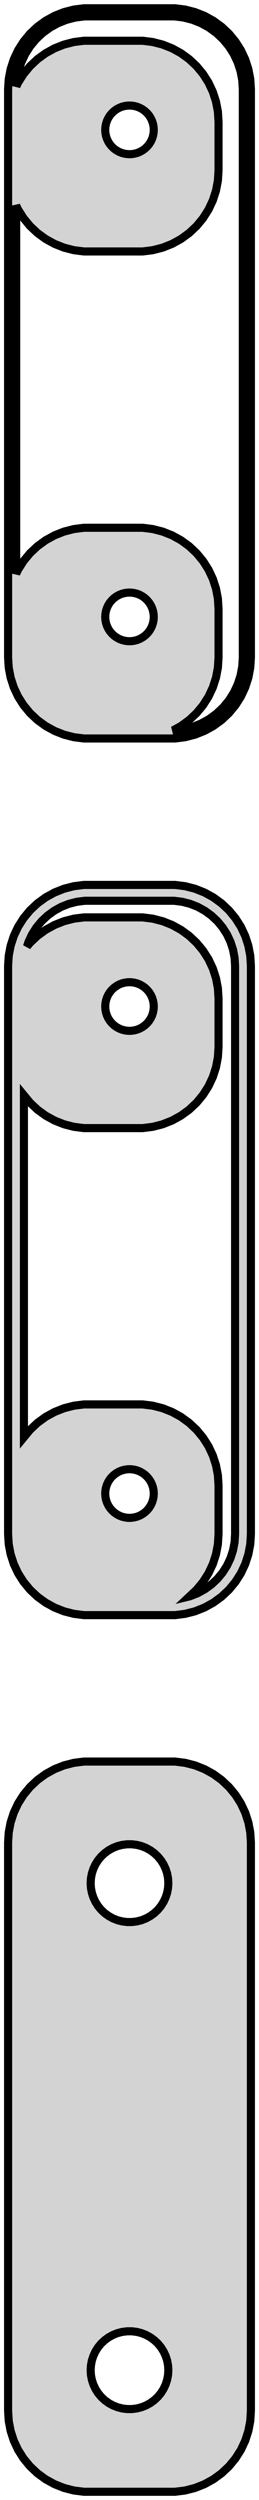 <?xml version="1.0" standalone="no"?>
<!DOCTYPE svg PUBLIC "-//W3C//DTD SVG 1.1//EN" "http://www.w3.org/Graphics/SVG/1.1/DTD/svg11.dtd">
<svg width="16mm" height="154mm" viewBox="-8 -239 16 154" xmlns="http://www.w3.org/2000/svg" version="1.1">
<title>OpenSCAD Model</title>
<path d="
M 3.437,-193.589 L 4.045,-193.745 L 4.629,-193.976 L 5.179,-194.278 L 5.687,-194.647 L 6.145,-195.077
 L 6.545,-195.561 L 6.882,-196.091 L 7.149,-196.659 L 7.343,-197.257 L 7.461,-197.873 L 7.5,-198.5
 L 7.5,-233.5 L 7.461,-234.127 L 7.343,-234.743 L 7.149,-235.341 L 6.882,-235.909 L 6.545,-236.439
 L 6.145,-236.923 L 5.687,-237.353 L 5.179,-237.722 L 4.629,-238.024 L 4.045,-238.255 L 3.437,-238.411
 L 2.814,-238.49 L -2.814,-238.49 L -3.437,-238.411 L -4.045,-238.255 L -4.629,-238.024 L -5.179,-237.722
 L -5.687,-237.353 L -6.145,-236.923 L -6.545,-236.439 L -6.882,-235.909 L -7.149,-235.341 L -7.343,-234.743
 L -7.461,-234.127 L -7.5,-233.5 L -7.5,-198.5 L -7.461,-197.873 L -7.343,-197.257 L -7.149,-196.659
 L -6.882,-196.091 L -6.545,-195.561 L -6.145,-195.077 L -5.687,-194.647 L -5.179,-194.278 L -4.629,-193.976
 L -4.045,-193.745 L -3.437,-193.589 L -2.814,-193.51 L 2.814,-193.51 z
M 2.689,-194.009 L 3.179,-194.278 L 3.687,-194.647 L 4.145,-195.077 L 4.545,-195.561 L 4.882,-196.091
 L 5.149,-196.659 L 5.343,-197.257 L 5.461,-197.873 L 5.5,-198.5 L 5.5,-201.5 L 5.461,-202.127
 L 5.343,-202.743 L 5.149,-203.341 L 4.882,-203.909 L 4.545,-204.439 L 4.145,-204.923 L 3.687,-205.353
 L 3.179,-205.722 L 2.629,-206.024 L 2.045,-206.255 L 1.437,-206.411 L 0.814,-206.49 L -2.814,-206.49
 L -3.437,-206.411 L -4.045,-206.255 L -4.629,-206.024 L -5.179,-205.722 L -5.687,-205.353 L -6.145,-204.923
 L -6.545,-204.439 L -6.882,-203.909 L -7,-203.657 L -7,-226.343 L -6.882,-226.091 L -6.545,-225.561
 L -6.145,-225.077 L -5.687,-224.647 L -5.179,-224.278 L -4.629,-223.976 L -4.045,-223.745 L -3.437,-223.589
 L -2.814,-223.51 L 0.814,-223.51 L 1.437,-223.589 L 2.045,-223.745 L 2.629,-223.976 L 3.179,-224.278
 L 3.687,-224.647 L 4.145,-225.077 L 4.545,-225.561 L 4.882,-226.091 L 5.149,-226.659 L 5.343,-227.257
 L 5.461,-227.873 L 5.5,-228.5 L 5.5,-231.5 L 5.461,-232.127 L 5.343,-232.743 L 5.149,-233.341
 L 4.882,-233.909 L 4.545,-234.439 L 4.145,-234.923 L 3.687,-235.353 L 3.179,-235.722 L 2.629,-236.024
 L 2.045,-236.255 L 1.437,-236.411 L 0.814,-236.49 L -2.814,-236.49 L -3.437,-236.411 L -4.045,-236.255
 L -4.629,-236.024 L -5.179,-235.722 L -5.687,-235.353 L -6.145,-234.923 L -6.545,-234.439 L -6.882,-233.909
 L -6.989,-233.681 L -6.965,-234.064 L -6.859,-234.619 L -6.684,-235.157 L -6.443,-235.668 L -6.141,-236.145
 L -5.78,-236.58 L -5.368,-236.967 L -4.911,-237.299 L -4.416,-237.572 L -3.891,-237.78 L -3.343,-237.92
 L -2.783,-237.991 L 2.783,-237.991 L 3.343,-237.92 L 3.891,-237.78 L 4.416,-237.572 L 4.911,-237.299
 L 5.368,-236.967 L 5.78,-236.58 L 6.141,-236.145 L 6.443,-235.668 L 6.684,-235.157 L 6.859,-234.619
 L 6.965,-234.064 L 7,-233.5 L 7,-198.5 L 6.965,-197.936 L 6.859,-197.381 L 6.684,-196.843
 L 6.443,-196.332 L 6.141,-195.855 L 5.78,-195.42 L 5.368,-195.033 L 4.911,-194.701 L 4.416,-194.428
 L 3.891,-194.22 L 3.343,-194.08 L 2.783,-194.009 z
M -0.094,-229.503 L -0.281,-229.527 L -0.464,-229.573 L -0.639,-229.643 L -0.804,-229.734 L -0.956,-229.844
 L -1.093,-229.973 L -1.214,-230.118 L -1.314,-230.277 L -1.395,-230.448 L -1.453,-230.627 L -1.488,-230.812
 L -1.5,-231 L -1.488,-231.188 L -1.453,-231.373 L -1.395,-231.552 L -1.314,-231.723 L -1.214,-231.882
 L -1.093,-232.027 L -0.956,-232.156 L -0.804,-232.266 L -0.639,-232.357 L -0.464,-232.427 L -0.281,-232.473
 L -0.094,-232.497 L 0.094,-232.497 L 0.281,-232.473 L 0.464,-232.427 L 0.639,-232.357 L 0.804,-232.266
 L 0.956,-232.156 L 1.093,-232.027 L 1.214,-231.882 L 1.314,-231.723 L 1.395,-231.552 L 1.453,-231.373
 L 1.488,-231.188 L 1.5,-231 L 1.488,-230.812 L 1.453,-230.627 L 1.395,-230.448 L 1.314,-230.277
 L 1.214,-230.118 L 1.093,-229.973 L 0.956,-229.844 L 0.804,-229.734 L 0.639,-229.643 L 0.464,-229.573
 L 0.281,-229.527 L 0.094,-229.503 z
M -0.094,-199.503 L -0.281,-199.527 L -0.464,-199.573 L -0.639,-199.643 L -0.804,-199.734 L -0.956,-199.844
 L -1.093,-199.973 L -1.214,-200.118 L -1.314,-200.277 L -1.395,-200.448 L -1.453,-200.627 L -1.488,-200.812
 L -1.5,-201 L -1.488,-201.188 L -1.453,-201.373 L -1.395,-201.552 L -1.314,-201.723 L -1.214,-201.882
 L -1.093,-202.027 L -0.956,-202.156 L -0.804,-202.266 L -0.639,-202.357 L -0.464,-202.427 L -0.281,-202.473
 L -0.094,-202.497 L 0.094,-202.497 L 0.281,-202.473 L 0.464,-202.427 L 0.639,-202.357 L 0.804,-202.266
 L 0.956,-202.156 L 1.093,-202.027 L 1.214,-201.882 L 1.314,-201.723 L 1.395,-201.552 L 1.453,-201.373
 L 1.488,-201.188 L 1.5,-201 L 1.488,-200.812 L 1.453,-200.627 L 1.395,-200.448 L 1.314,-200.277
 L 1.214,-200.118 L 1.093,-199.973 L 0.956,-199.844 L 0.804,-199.734 L 0.639,-199.643 L 0.464,-199.573
 L 0.281,-199.527 L 0.094,-199.503 z
M 3.437,-139.589 L 4.045,-139.745 L 4.629,-139.976 L 5.179,-140.278 L 5.687,-140.647 L 6.145,-141.077
 L 6.545,-141.561 L 6.882,-142.091 L 7.149,-142.659 L 7.343,-143.257 L 7.461,-143.873 L 7.5,-144.5
 L 7.5,-179.5 L 7.461,-180.127 L 7.343,-180.743 L 7.149,-181.341 L 6.882,-181.909 L 6.545,-182.439
 L 6.145,-182.923 L 5.687,-183.353 L 5.179,-183.722 L 4.629,-184.024 L 4.045,-184.255 L 3.437,-184.411
 L 2.814,-184.49 L -2.814,-184.49 L -3.437,-184.411 L -4.045,-184.255 L -4.629,-184.024 L -5.179,-183.722
 L -5.687,-183.353 L -6.145,-182.923 L -6.545,-182.439 L -6.882,-181.909 L -7.149,-181.341 L -7.343,-180.743
 L -7.461,-180.127 L -7.5,-179.5 L -7.5,-144.5 L -7.461,-143.873 L -7.343,-143.257 L -7.149,-142.659
 L -6.882,-142.091 L -6.545,-141.561 L -6.145,-141.077 L -5.687,-140.647 L -5.179,-140.278 L -4.629,-139.976
 L -4.045,-139.745 L -3.437,-139.589 L -2.814,-139.51 L 2.814,-139.51 z
M 4.145,-141.077 L 4.545,-141.561 L 4.882,-142.091 L 5.149,-142.659 L 5.343,-143.257 L 5.461,-143.873
 L 5.5,-144.5 L 5.5,-147.5 L 5.461,-148.127 L 5.343,-148.743 L 5.149,-149.341 L 4.882,-149.909
 L 4.545,-150.439 L 4.145,-150.923 L 3.687,-151.353 L 3.179,-151.722 L 2.629,-152.024 L 2.045,-152.255
 L 1.437,-152.411 L 0.814,-152.49 L -2.814,-152.49 L -3.437,-152.411 L -4.045,-152.255 L -4.629,-152.024
 L -5.179,-151.722 L -5.687,-151.353 L -6.145,-150.923 L -6.522,-150.466 L -6.522,-171.534 L -6.145,-171.077
 L -5.687,-170.647 L -5.179,-170.278 L -4.629,-169.976 L -4.045,-169.745 L -3.437,-169.589 L -2.814,-169.51
 L 0.814,-169.51 L 1.437,-169.589 L 2.045,-169.745 L 2.629,-169.976 L 3.179,-170.278 L 3.687,-170.647
 L 4.145,-171.077 L 4.545,-171.561 L 4.882,-172.091 L 5.149,-172.659 L 5.343,-173.257 L 5.461,-173.873
 L 5.5,-174.5 L 5.5,-177.5 L 5.461,-178.127 L 5.343,-178.743 L 5.149,-179.341 L 4.882,-179.909
 L 4.545,-180.439 L 4.145,-180.923 L 3.687,-181.353 L 3.179,-181.722 L 2.629,-182.024 L 2.045,-182.255
 L 1.437,-182.411 L 0.814,-182.49 L -2.814,-182.49 L -3.437,-182.411 L -4.045,-182.255 L -4.629,-182.024
 L -5.179,-181.722 L -5.687,-181.353 L -6.145,-180.923 L -6.332,-180.696 L -6.24,-180.981 L -6.025,-181.438
 L -5.754,-181.864 L -5.432,-182.254 L -5.064,-182.599 L -4.655,-182.896 L -4.213,-183.14 L -3.743,-183.326
 L -3.254,-183.451 L -2.753,-183.514 L 2.753,-183.514 L 3.254,-183.451 L 3.743,-183.326 L 4.213,-183.14
 L 4.655,-182.896 L 5.064,-182.599 L 5.432,-182.254 L 5.754,-181.864 L 6.025,-181.438 L 6.24,-180.981
 L 6.396,-180.5 L 6.491,-180.004 L 6.522,-179.5 L 6.522,-144.5 L 6.491,-143.996 L 6.396,-143.5
 L 6.24,-143.019 L 6.025,-142.562 L 5.754,-142.136 L 5.432,-141.746 L 5.064,-141.401 L 4.655,-141.104
 L 4.213,-140.86 L 3.743,-140.674 L 3.706,-140.665 z
M -0.094,-175.503 L -0.281,-175.527 L -0.464,-175.573 L -0.639,-175.643 L -0.804,-175.734 L -0.956,-175.844
 L -1.093,-175.973 L -1.214,-176.118 L -1.314,-176.277 L -1.395,-176.448 L -1.453,-176.627 L -1.488,-176.812
 L -1.5,-177 L -1.488,-177.188 L -1.453,-177.373 L -1.395,-177.552 L -1.314,-177.723 L -1.214,-177.882
 L -1.093,-178.027 L -0.956,-178.156 L -0.804,-178.266 L -0.639,-178.357 L -0.464,-178.427 L -0.281,-178.473
 L -0.094,-178.497 L 0.094,-178.497 L 0.281,-178.473 L 0.464,-178.427 L 0.639,-178.357 L 0.804,-178.266
 L 0.956,-178.156 L 1.093,-178.027 L 1.214,-177.882 L 1.314,-177.723 L 1.395,-177.552 L 1.453,-177.373
 L 1.488,-177.188 L 1.5,-177 L 1.488,-176.812 L 1.453,-176.627 L 1.395,-176.448 L 1.314,-176.277
 L 1.214,-176.118 L 1.093,-175.973 L 0.956,-175.844 L 0.804,-175.734 L 0.639,-175.643 L 0.464,-175.573
 L 0.281,-175.527 L 0.094,-175.503 z
M -0.094,-145.503 L -0.281,-145.527 L -0.464,-145.573 L -0.639,-145.643 L -0.804,-145.734 L -0.956,-145.844
 L -1.093,-145.973 L -1.214,-146.118 L -1.314,-146.277 L -1.395,-146.448 L -1.453,-146.627 L -1.488,-146.812
 L -1.5,-147 L -1.488,-147.188 L -1.453,-147.373 L -1.395,-147.552 L -1.314,-147.723 L -1.214,-147.882
 L -1.093,-148.027 L -0.956,-148.156 L -0.804,-148.266 L -0.639,-148.357 L -0.464,-148.427 L -0.281,-148.473
 L -0.094,-148.497 L 0.094,-148.497 L 0.281,-148.473 L 0.464,-148.427 L 0.639,-148.357 L 0.804,-148.266
 L 0.956,-148.156 L 1.093,-148.027 L 1.214,-147.882 L 1.314,-147.723 L 1.395,-147.552 L 1.453,-147.373
 L 1.488,-147.188 L 1.5,-147 L 1.488,-146.812 L 1.453,-146.627 L 1.395,-146.448 L 1.314,-146.277
 L 1.214,-146.118 L 1.093,-145.973 L 0.956,-145.844 L 0.804,-145.734 L 0.639,-145.643 L 0.464,-145.573
 L 0.281,-145.527 L 0.094,-145.503 z
M 3.437,-85.589 L 4.045,-85.745 L 4.629,-85.976 L 5.179,-86.278 L 5.687,-86.647 L 6.145,-87.077
 L 6.545,-87.561 L 6.882,-88.091 L 7.149,-88.659 L 7.343,-89.257 L 7.461,-89.873 L 7.5,-90.5
 L 7.5,-125.5 L 7.461,-126.127 L 7.343,-126.743 L 7.149,-127.341 L 6.882,-127.909 L 6.545,-128.439
 L 6.145,-128.923 L 5.687,-129.353 L 5.179,-129.722 L 4.629,-130.024 L 4.045,-130.255 L 3.437,-130.411
 L 2.814,-130.49 L -2.814,-130.49 L -3.437,-130.411 L -4.045,-130.255 L -4.629,-130.024 L -5.179,-129.722
 L -5.687,-129.353 L -6.145,-128.923 L -6.545,-128.439 L -6.882,-127.909 L -7.149,-127.341 L -7.343,-126.743
 L -7.461,-126.127 L -7.5,-125.5 L -7.5,-90.5 L -7.461,-89.873 L -7.343,-89.257 L -7.149,-88.659
 L -6.882,-88.091 L -6.545,-87.561 L -6.145,-87.077 L -5.687,-86.647 L -5.179,-86.278 L -4.629,-85.976
 L -4.045,-85.745 L -3.437,-85.589 L -2.814,-85.51 L 2.814,-85.51 z
M -0.151,-120.605 L -0.45,-120.643 L -0.742,-120.717 L -1.022,-120.828 L -1.286,-120.974 L -1.53,-121.151
 L -1.75,-121.357 L -1.942,-121.589 L -2.103,-121.844 L -2.231,-122.117 L -2.325,-122.403 L -2.381,-122.699
 L -2.4,-123 L -2.381,-123.301 L -2.325,-123.597 L -2.231,-123.883 L -2.103,-124.156 L -1.942,-124.411
 L -1.75,-124.643 L -1.53,-124.849 L -1.286,-125.026 L -1.022,-125.172 L -0.742,-125.283 L -0.45,-125.357
 L -0.151,-125.395 L 0.151,-125.395 L 0.45,-125.357 L 0.742,-125.283 L 1.022,-125.172 L 1.286,-125.026
 L 1.53,-124.849 L 1.75,-124.643 L 1.942,-124.411 L 2.103,-124.156 L 2.231,-123.883 L 2.325,-123.597
 L 2.381,-123.301 L 2.4,-123 L 2.381,-122.699 L 2.325,-122.403 L 2.231,-122.117 L 2.103,-121.844
 L 1.942,-121.589 L 1.75,-121.357 L 1.53,-121.151 L 1.286,-120.974 L 1.022,-120.828 L 0.742,-120.717
 L 0.45,-120.643 L 0.151,-120.605 z
M -0.151,-90.605 L -0.45,-90.642 L -0.742,-90.718 L -1.022,-90.828 L -1.286,-90.974 L -1.53,-91.151
 L -1.75,-91.357 L -1.942,-91.589 L -2.103,-91.844 L -2.231,-92.117 L -2.325,-92.403 L -2.381,-92.699
 L -2.4,-93 L -2.381,-93.301 L -2.325,-93.597 L -2.231,-93.883 L -2.103,-94.156 L -1.942,-94.411
 L -1.75,-94.643 L -1.53,-94.849 L -1.286,-95.026 L -1.022,-95.172 L -0.742,-95.282 L -0.45,-95.358
 L -0.151,-95.395 L 0.151,-95.395 L 0.45,-95.358 L 0.742,-95.282 L 1.022,-95.172 L 1.286,-95.026
 L 1.53,-94.849 L 1.75,-94.643 L 1.942,-94.411 L 2.103,-94.156 L 2.231,-93.883 L 2.325,-93.597
 L 2.381,-93.301 L 2.4,-93 L 2.381,-92.699 L 2.325,-92.403 L 2.231,-92.117 L 2.103,-91.844
 L 1.942,-91.589 L 1.75,-91.357 L 1.53,-91.151 L 1.286,-90.974 L 1.022,-90.828 L 0.742,-90.718
 L 0.45,-90.642 L 0.151,-90.605 z
" stroke="black" fill="lightgray" stroke-width="0.5"/>
</svg>
